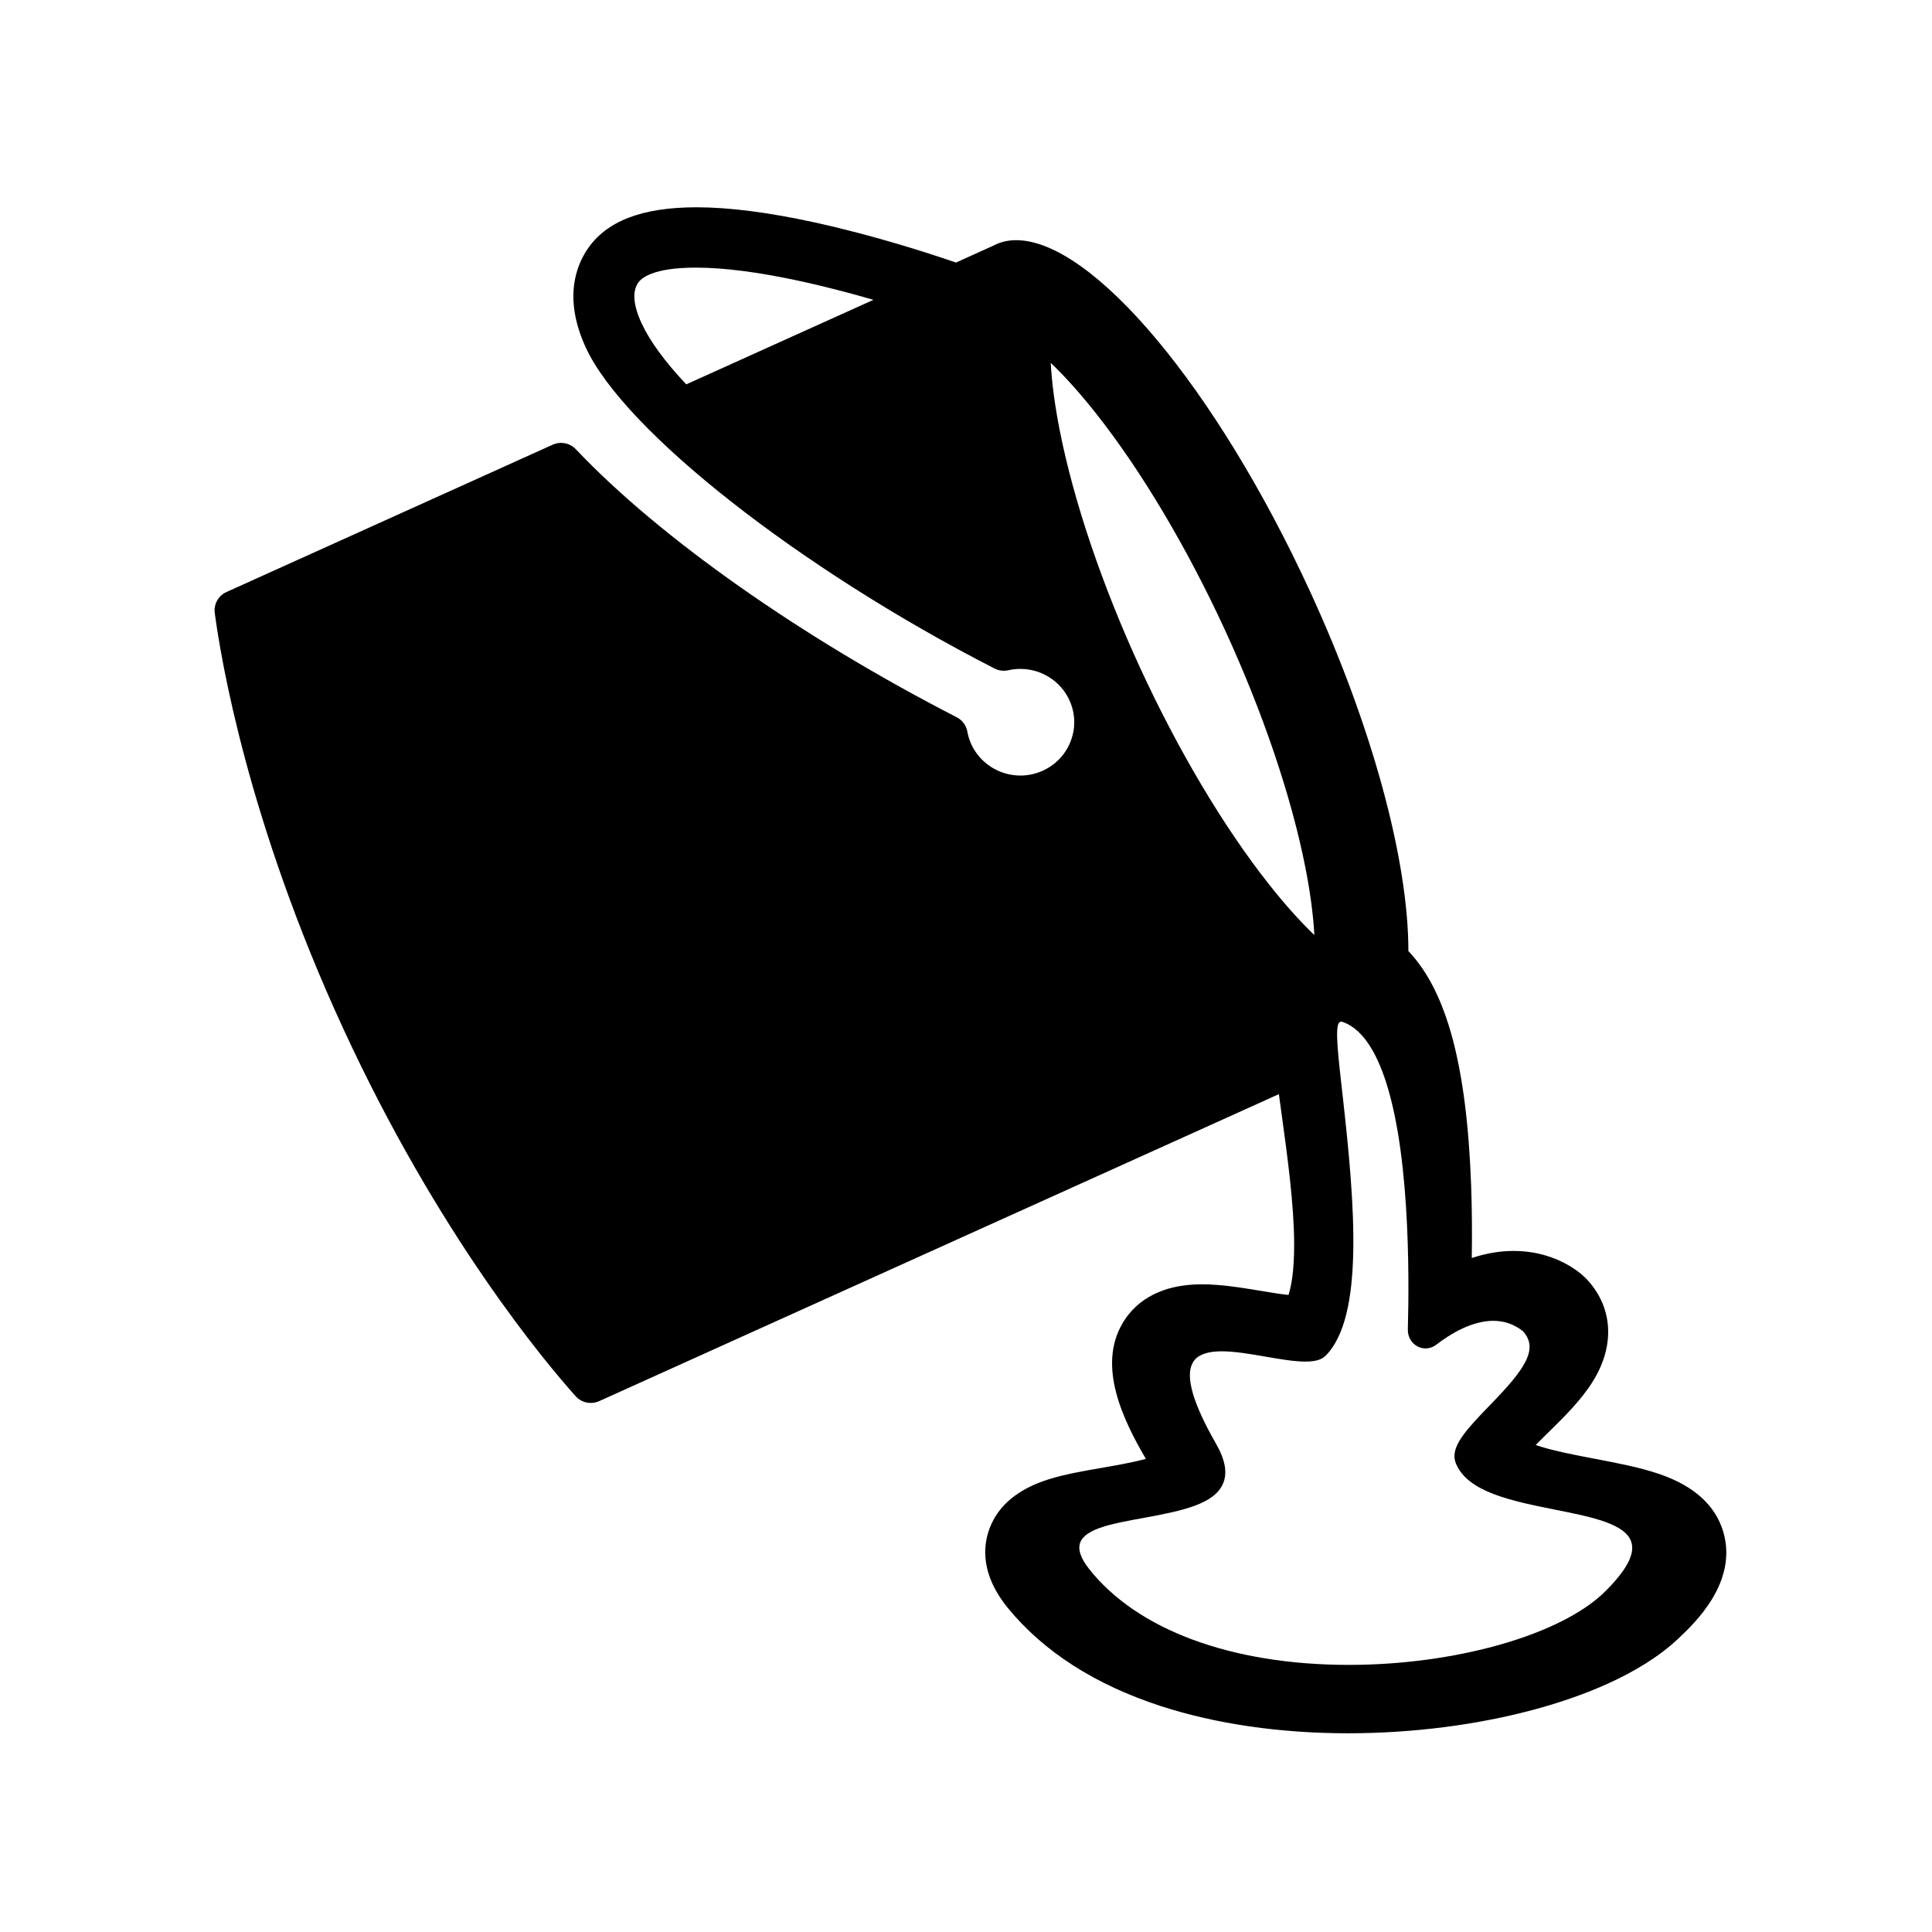 <?xml version="1.0" encoding="UTF-8" standalone="no" ?>
<!DOCTYPE svg PUBLIC "-//W3C//DTD SVG 1.1//EN" "http://www.w3.org/Graphics/SVG/1.1/DTD/svg11.dtd">
<svg xmlns="http://www.w3.org/2000/svg" xmlns:xlink="http://www.w3.org/1999/xlink" version="1.1" width="480" height="480" viewBox="0 0 480 480" xml:space="preserve">
<rect x="0" y="0" width="480" height="480" fill="#808080" stroke="none"/>
<desc>Created with Fabric.js 3.6.3</desc>
<defs>
</defs>
<g transform="matrix(1 0 0 1 71.33 208)"  >
<path style="stroke: rgb(0,0,0); stroke-opacity: 0; stroke-width: 1; stroke-dasharray: none; stroke-linecap: round; stroke-dashoffset: 0; stroke-linejoin: round; stroke-miterlimit: 10; fill: none; fill-rule: nonzero; opacity: 1;"  transform=" translate(-71.33, -208)" d="M 87.334 149 Q 87.333 149 86.833 149 Q 86.333 149 85.833 149 Q 85.333 149 84.833 149 Q 84.333 149 82.833 149 Q 81.333 149 78.333 151 Q 75.333 153 73.833 155 Q 72.333 157 69.833 159 Q 67.333 161 65.833 164 Q 64.333 167 62.833 170.5 Q 61.333 174 60.333 175.5 Q 59.333 177 58.333 180 Q 57.333 183 56.833 187 Q 56.333 191 55.833 193 Q 55.333 195 55.333 198 Q 55.333 201 55.333 203 Q 55.333 205 55.333 209.5 Q 55.333 214 55.333 217.5 Q 55.333 221 56.333 226 Q 57.333 231 58.333 234.5 Q 59.333 238 61.333 246 Q 63.333 254 64.333 257.5 Q 65.333 261 65.833 263.5 Q 66.333 266 66.833 266.5 L 67.334 267.001" stroke-linecap="round" />
</g>
<g transform="matrix(1 0 0 1 46.72 146.88)"  >
<path style="stroke: rgb(0,0,0); stroke-opacity: 0; stroke-width: 6; stroke-dasharray: none; stroke-linecap: round; stroke-dashoffset: 0; stroke-linejoin: round; stroke-miterlimit: 10; fill: none; fill-rule: nonzero; opacity: 1;"  transform=" translate(-46.72, -146.89)" d="M 25.333 88.994 Q 25.333 89 25.833 89 Q 26.333 89 26.333 91 Q 26.333 93 26.833 94 Q 27.333 95 28.333 99.5 Q 29.333 104 29.333 107 Q 29.333 110 30.333 115 Q 31.333 120 31.333 123.5 Q 31.333 127 31.833 130.5 Q 32.333 134 32.833 136.5 Q 33.333 139 33.833 142 Q 34.333 145 36.833 148 Q 39.333 151 39.333 151.5 Q 39.333 152 40.333 152.5 Q 41.333 153 43.333 153 Q 45.333 153 46.833 153 Q 48.333 153 51.333 151 Q 54.333 149 56.833 147 Q 59.333 145 61.333 143 Q 63.333 141 65.333 138 Q 67.333 135 67.833 134 Q 68.333 133 66.333 140 Q 64.333 147 62.833 153 Q 61.333 159 58.833 164.5 Q 56.333 170 49.833 184.5 Q 43.333 199 42.333 201.5 Q 41.333 204 41.333 204.5 Q 41.333 205 41.833 203 Q 42.333 201 44.833 194 Q 47.333 187 51.333 169.5 Q 55.333 152 57.333 136.5 Q 59.333 121 61.333 109 Q 63.333 97 64.833 94 Q 66.333 91 66.333 90.5 Q 66.333 90 66.333 90.5 Q 66.333 91 64.833 91 Q 63.333 91 62.333 106 Q 61.333 121 58.833 134 Q 56.333 147 53.833 156 Q 51.333 165 50.833 171 L 50.327 177.006" stroke-linecap="round" />
</g>
<g transform="matrix(1 0 0 1 236.33 216.49)"  >
<path style="stroke: rgb(0,0,0); stroke-opacity: 0; stroke-width: 6; stroke-dasharray: none; stroke-linecap: round; stroke-dashoffset: 0; stroke-linejoin: round; stroke-miterlimit: 10; fill: none; fill-rule: nonzero; opacity: 1;"  transform=" translate(-236.33, -216.5)" d="M 193.327 190.994 Q 193.333 191 196.833 195.5 Q 200.333 200 205.333 203.5 Q 210.333 207 215.833 210 Q 221.333 213 227.333 217 Q 233.333 221 238.333 222.5 Q 243.333 224 248.833 226 Q 254.333 228 261.833 228.5 Q 269.333 229 273.333 229 Q 277.333 229 278.333 229 Q 279.333 229 279.333 230.5 Q 279.333 232 278.333 232 Q 277.333 232 277.333 232.5 Q 277.333 233 274.833 236 Q 272.333 239 270.833 240.5 Q 269.333 242 268.833 242 L 268.327 242" stroke-linecap="round" />
</g>
<g transform="matrix(1 0 0 1 40.33 312)"  >
<g style=""   >
		<g transform="matrix(1 0 0 1 0 0)"  >
<circle style="stroke: none; stroke-width: 1; stroke-dasharray: none; stroke-linecap: butt; stroke-dashoffset: 0; stroke-linejoin: miter; stroke-miterlimit: 4; fill: rgb(255,255,255); fill-opacity: 0.93; fill-rule: nonzero; opacity: 1;"  cx="0" cy="0" r="2" />
</g>
</g>
</g>
<g transform="matrix(6.3 0 0 4.68 320.18 239.99)"  >
<polygon style="stroke: rgb(255,255,255); stroke-width: 8; stroke-dasharray: none; stroke-linecap: butt; stroke-dashoffset: 0; stroke-linejoin: miter; stroke-miterlimit: 4; fill: rgb(255,255,255); fill-rule: nonzero; opacity: 1;" vector-effect="non-scaling-stroke"  points="-50,-50 -50,50 50,50 50,-50 " />
</g>
<g transform="matrix(1.01 0 0 1 241.1 241.06)" id="Capa_1"  >
<path style="stroke: none; stroke-width: 1; stroke-dasharray: none; stroke-linecap: butt; stroke-dashoffset: 0; stroke-linejoin: miter; stroke-miterlimit: 4; fill: rgb(0,0,0); fill-rule: nonzero; opacity: 1;"  transform=" translate(-189.56, -189.56)" d="M 374.742 329.056 c -1.924 -6.558 -7.188 -11.373 -15.646 -14.315 c -4.768 -1.656 -10.161 -2.695 -15.886 -3.799 c -4.628 -0.893 -9.412 -1.813 -13.292 -3.007 c -0.478 -0.146 -0.917 -0.293 -1.319 -0.432 c 0.999 -1.021 2.034 -2.048 2.904 -2.91 c 4.104 -4.061 8.351 -8.261 11.271 -13.063 c 5.422 -8.918 4.794 -18.369 -1.678 -25.282 c 0 0 -6.153 -6.954 -17.972 -6.954 c -3.317 0 -6.765 0.591 -10.24 1.755 c 0.101 -6.3 0.047 -12.383 -0.16 -18.081 c -1.074 -29.662 -5.979 -48.147 -15.434 -58.178 c 0.023 -22.692 -9.021 -56.099 -24.194 -89.363 C 250.033 44.866 219.626 8.17 200.796 8.17 c -1.771 0 -3.423 0.345 -4.919 1.026 c -0.187 0.084 -0.365 0.177 -0.572 0.286 l -9.3 4.248 c -6.788 -2.36 -20.356 -6.799 -34.954 -10.01 C 139.834 1.252 130.126 0 122.197 0 c -13.492 0 -22.308 3.459 -26.953 10.575 c -2.41 3.692 -4.77 9.95 -2.322 18.786 c 0.493 1.779 1.177 3.634 2.034 5.511 c 9.438 20.69 52.658 54.961 100.531 79.715 c 1.051 0.544 2.262 0.696 3.413 0.433 c 0.964 -0.222 1.953 -0.333 2.944 -0.333 c 5.175 0 9.905 3.039 12.051 7.742 c 1.47 3.221 1.597 6.819 0.357 10.136 c -1.238 3.315 -3.693 5.95 -6.914 7.419 c -1.742 0.795 -3.59 1.197 -5.491 1.198 c -5.179 0 -9.913 -3.044 -12.062 -7.755 c -0.462 -1.015 -0.793 -2.079 -0.984 -3.163 c -0.27 -1.536 -1.24 -2.857 -2.624 -3.574 c -38.121 -19.751 -73.136 -44.636 -93.667 -66.568 c -1.468 -1.567 -3.772 -2.023 -5.726 -1.132 L 6.557 95.586 c -1.999 0.912 -3.168 3.021 -2.882 5.2 c 1.469 11.192 8.085 51.709 31.55 103.146 c 23.463 51.438 49.724 82.994 57.214 91.44 c 1.458 1.646 3.818 2.146 5.816 1.231 l 167.184 -76.265 c 0.206 1.544 0.419 3.117 0.644 4.757 c 1.438 10.559 3.07 22.524 3.11 32.352 c 0.028 6.927 -0.744 10.773 -1.398 12.783 l 0 0 c -1.97 -0.214 -4.408 -0.619 -6.771 -1.016 c -4.793 -0.799 -9.747 -1.626 -14.512 -1.626 c -11.599 0 -17.068 5.341 -19.617 9.82 c -5.986 10.531 -0.033 23.457 5.82 33.543 c -3.291 0.916 -7.79 1.701 -10.776 2.221 c -4.479 0.781 -9.108 1.589 -13.123 2.859 c -7.511 2.379 -12.396 6.464 -14.525 12.144 c -1.672 4.458 -2.248 11.52 4.49 19.839 c 8.809 10.871 21.499 19.078 37.722 24.396 c 13.405 4.396 29.27 6.719 45.876 6.719 c 16 0 32.021 -2.082 46.328 -6.021 c 10.648 -2.933 25.358 -8.347 34.965 -17.488 C 367.706 351.784 378.417 341.591 374.742 329.056 z M 251.675 317.151 c 1.16 -2.648 0.595 -5.929 -1.736 -10.03 c -5.625 -9.902 -7.554 -16.623 -5.734 -19.977 c 0.393 -0.721 1.583 -2.916 7.17 -2.916 c 3.206 0 7.051 0.673 10.775 1.323 c 3.615 0.63 7.028 1.229 9.802 1.229 c 1.474 0 2.625 -0.168 3.521 -0.517 c 0.584 -0.226 1.116 -0.582 1.56 -1.041 c 9.311 -9.688 7.153 -36.916 4.148 -63.981 c -1.055 -9.491 -2 -17.063 -0.998 -18.579 c 0.234 -0.263 0.46 -0.376 0.701 -0.349 c 8.646 2.771 14.124 18.758 15.837 46.226 c 0.725 11.605 0.638 22.874 0.438 30.28 c -0.046 1.746 0.86 3.366 2.34 4.175 c 1.479 0.809 3.268 0.661 4.606 -0.376 c 3.513 -2.721 8.796 -5.963 14.036 -5.965 c 2.734 0 5.131 0.838 7.325 2.561 l 0.002 0.002 c 3.938 4.407 0.54 9.42 -8.058 18.331 c -5.881 6.097 -8.544 9.329 -8.771 12.373 c -0.052 0.708 0.053 1.421 0.311 2.08 c 2.803 7.205 13.857 9.437 24.549 11.592 c 8.934 1.804 17.371 3.505 18.674 8.155 c 0.836 2.988 -1.311 6.988 -6.562 12.223 c -10.729 10.695 -36.628 18.166 -62.979 18.166 c -28.88 0 -52.202 -8.737 -63.986 -23.975 c -1.984 -2.566 -2.688 -4.715 -2.095 -6.381 c 1.266 -3.537 8.118 -4.789 15.375 -6.113 C 242.12 323.806 249.503 322.106 251.675 317.151 z M 231.327 114.478 c -9.344 -20.483 -16.378 -41.472 -19.809 -59.101 c -1.194 -6.131 -1.938 -11.761 -2.206 -16.734 h 0.001 c 3.582 3.467 7.35 7.719 11.192 12.638 c 11.062 14.146 22.303 33.217 31.646 53.697 s 16.378 41.468 19.809 59.1 c 1.194 6.127 1.938 11.757 2.206 16.734 c -3.576 -3.459 -7.343 -7.711 -11.192 -12.638 C 251.909 154.029 240.669 134.96 231.327 114.478 z M 107.806 18.772 c 0.743 -1.138 3.611 -3.783 14.187 -3.783 c 6.916 0 15.562 1.127 25.698 3.35 c 5.588 1.225 11.647 2.791 18.007 4.653 l -46.042 21.002 c -5.281 -5.665 -8.99 -10.797 -11.022 -15.252 c -0.538 -1.18 -0.96 -2.318 -1.256 -3.387 C 106.604 22.555 106.742 20.401 107.806 18.772 z" stroke-linecap="round" />
</g>
</svg>